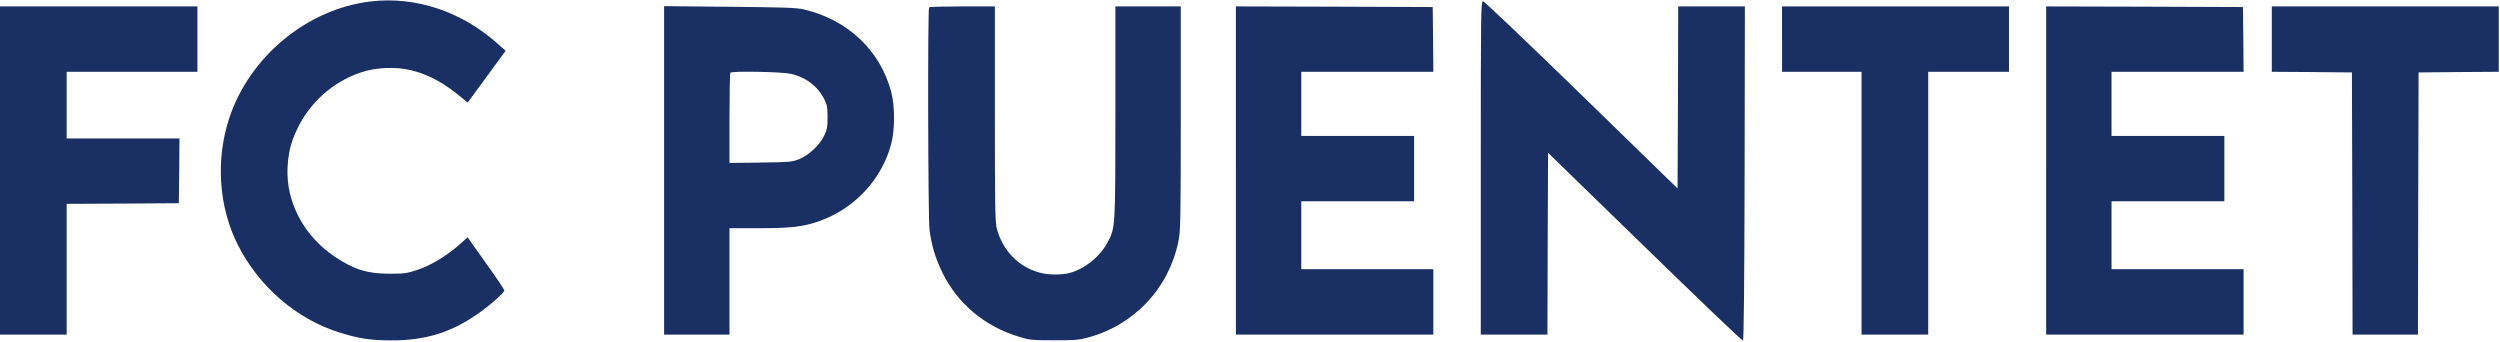 <?xml version="1.0" standalone="no"?>
<svg xmlns="http://www.w3.org/2000/svg"
     width="1950"
     height="267"
     viewBox="0 0 1950 267">
    <g transform="translate(0,267) scale(0.1,-0.1)"
       fill="#1A2F63" stroke="none">
        <path d="M2893 2659 c-497 -58 -948 -431 -1106 -914 -106 -324 -81 -689 68
-985 164 -325 457 -578 791 -683 153 -48 239 -61 404 -62 268 0 463 59 675
206 93 64 210 167 209 184 -1 7 -65 103 -144 213 l-143 201 -66 -59 c-96 -85
-225 -163 -328 -196 -78 -26 -102 -29 -213 -29 -174 0 -276 31 -426 131 -243
161 -385 429 -371 699 7 118 25 193 73 294 98 209 275 368 492 444 120 42 279
49 403 18 136 -34 259 -101 400 -221 l37 -30 148 202 148 202 -60 53 c-280
252 -640 373 -991 332z"/>
        <path d="M11550 1360 l0 -1300 260 0 260 0 2 709 3 709 755 -734 c415 -404
759 -733 765 -731 7 3 11 439 13 1305 l2 1302 -260 0 -260 0 -2 -710 -3 -710
-750 730 c-412 401 -758 730 -767 730 -17 0 -18 -68 -18 -1300z"/>
        <path d="M0 1340 l0 -1280 260 0 260 0 0 510 0 510 438 2 437 3 3 253 2 252
-440 0 -440 0 0 260 0 260 510 0 510 0 0 255 0 255 -770 0 -770 0 0 -1280z"/>
        <path d="M5180 1341 l0 -1281 255 0 255 0 0 415 0 415 229 0 c251 0 348 11
473 56 274 97 486 325 559 600 30 111 30 297 0 409 -86 322 -338 560 -679 641
-55 14 -155 17 -579 21 l-513 5 0 -1281z m984 754 c120 -25 217 -99 268 -204
19 -37 23 -63 23 -136 0 -78 -4 -97 -28 -147 -36 -72 -119 -149 -195 -180 -53
-21 -74 -23 -299 -26 l-243 -3 0 349 c0 192 3 352 7 355 13 14 396 7 467 -8z"/>
        <path d="M7247 2613 c-12 -11 -8 -1640 3 -1733 16 -124 45 -222 100 -335 118
-242 329 -420 596 -501 83 -26 101 -28 274 -28 163 -1 195 2 269 22 359 98
627 383 702 747 17 84 19 150 19 963 l0 872 -255 0 -255 0 0 -822 c0 -906 0
-904 -61 -1019 -59 -111 -180 -208 -299 -239 -25 -7 -79 -12 -120 -11 -209 1
-390 147 -445 358 -13 48 -15 185 -15 895 l0 838 -253 0 c-140 0 -257 -3 -260
-7z"/>
        <path d="M9640 1340 l0 -1280 770 0 770 0 0 255 0 255 -515 0 -515 0 0 265 0
265 440 0 440 0 0 255 0 255 -440 0 -440 0 0 250 0 250 515 0 515 0 -2 253 -3
252 -767 3 -768 2 0 -1280z"/>
        <path d="M13900 2365 l0 -255 310 0 310 0 0 -1025 0 -1025 260 0 260 0 0 1025
0 1025 315 0 315 0 0 255 0 255 -885 0 -885 0 0 -255z"/>
        <path d="M15960 1340 l0 -1280 770 0 770 0 0 255 0 255 -515 0 -515 0 0 265 0
265 440 0 440 0 0 255 0 255 -440 0 -440 0 0 250 0 250 515 0 515 0 -2 253 -3
252 -767 3 -768 2 0 -1280z"/>
        <path d="M17720 2365 l0 -255 313 -2 312 -3 3 -1022 2 -1023 255 0 255 0 2
1023 3 1022 313 3 312 2 0 255 0 255 -885 0 -885 0 0 -255z"/>
    </g>
</svg>
